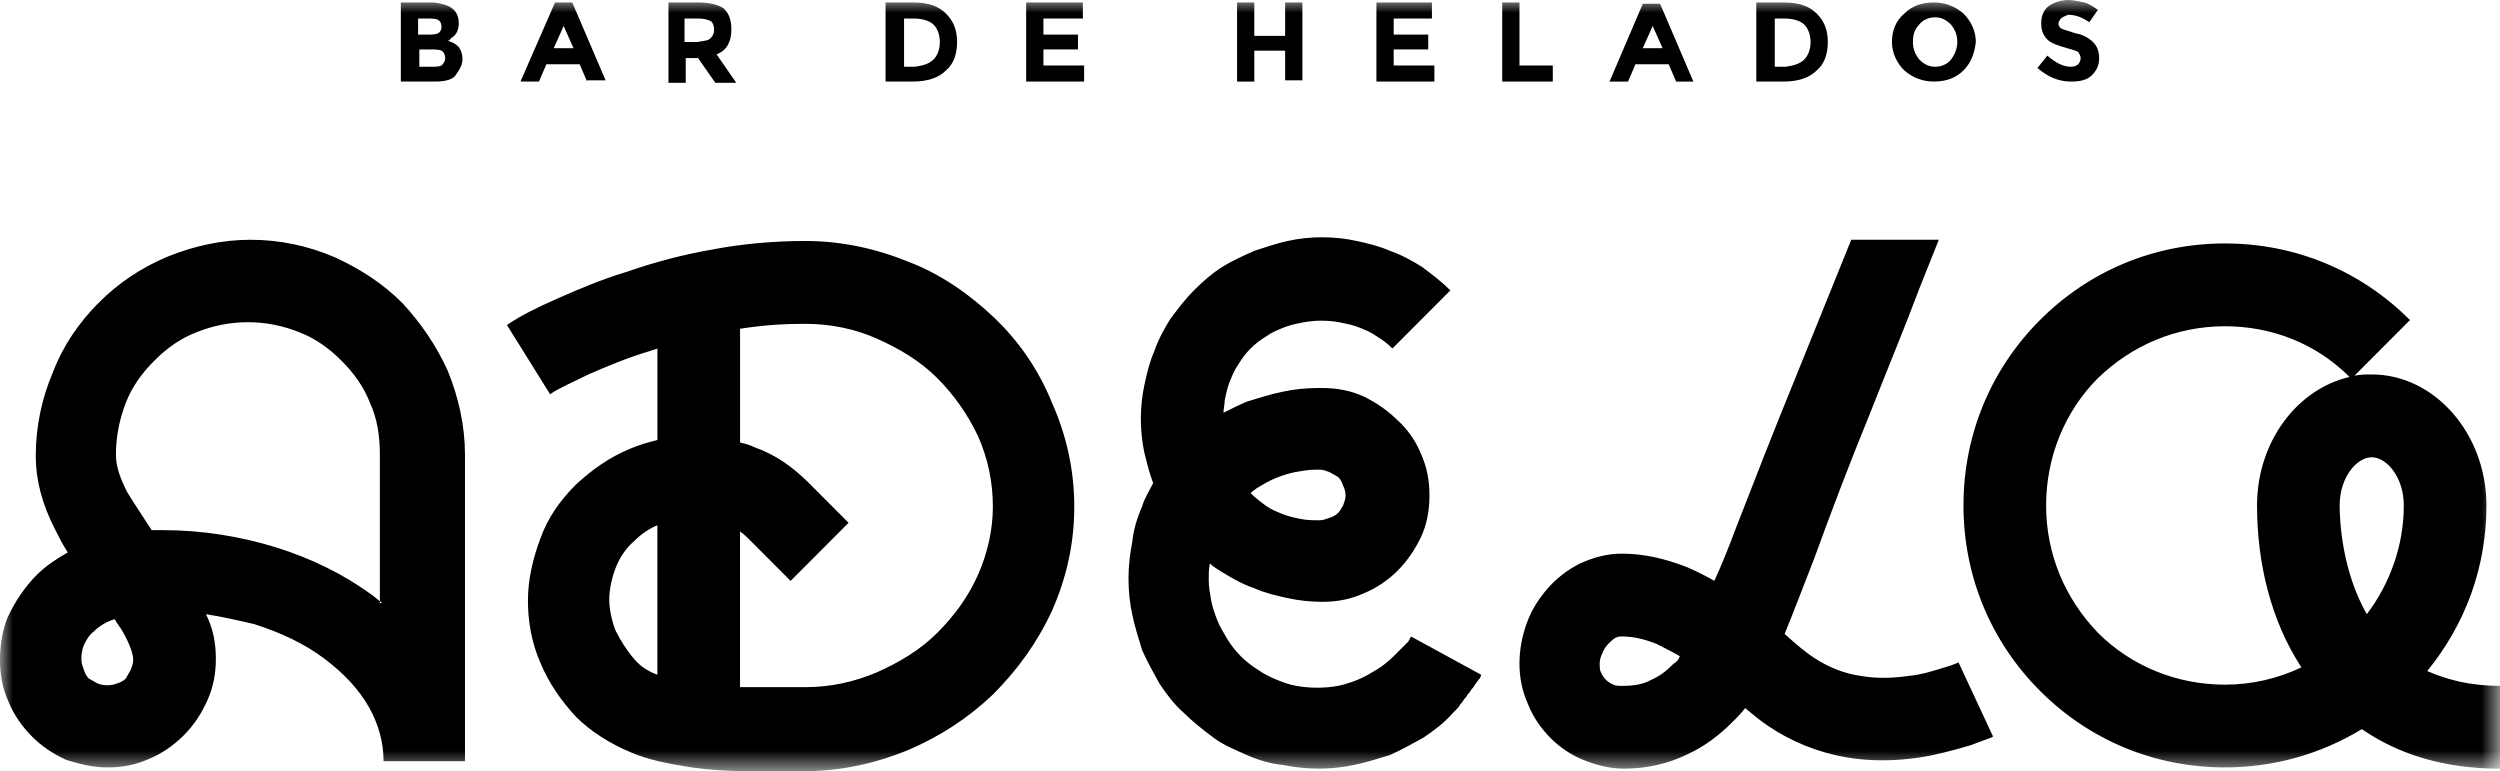 <?xml version="1.0" encoding="utf-8"?>
<!-- Generator: Adobe Illustrator 24.0.3, SVG Export Plug-In . SVG Version: 6.00 Build 0)  -->
<svg version="1.1" id="Layer_1" xmlns="http://www.w3.org/2000/svg" xmlns:xlink="http://www.w3.org/1999/xlink" x="0px" y="0px"
	 viewBox="0 0 98.213 30.295" style="enable-background:new 0 0 98.213 30.295;" xml:space="preserve">
<style type="text/css">
	.st0{filter:url(#Adobe_OpacityMaskFilter);}
	.st1{fill:#FFFFFF;}
	.st2{mask:url(#mask-2_1_);}
	.st3{fill-rule:evenodd;clip-rule:evenodd;}
</style>
<defs>
	<filter id="Adobe_OpacityMaskFilter" filterUnits="userSpaceOnUse" x="0" y="0" width="98.213" height="30.295">
		<feColorMatrix  type="matrix" values="1 0 0 0 0  0 1 0 0 0  0 0 1 0 0  0 0 0 1 0"/>
	</filter>
</defs>
<mask maskUnits="userSpaceOnUse" x="0" y="0" width="98.213" height="30.295" id="mask-2_1_">
	<rect class="st0" width="98.213" height="30.295"/>
	<g>
		<rect id="rect-1_1_" y="0.049" class="st1" width="98.213" height="30.246"/>
	</g>
</mask>
<g class="st2">
	<g>
		<g>
			<g>
				<g>
					<path class="st3" d="M55.429,25.003c0,0.049-0.048,0.049-0.048,0.097c0,0.049-0.048,0.049-0.048,0.097
						l-0.194,0.194l-0.097,0.097l-0.194,0.194l-0.097,0.097c-0.194,0.194-0.436,0.388-0.678,0.534
						s-0.484,0.291-0.727,0.388c-0.242,0.097-0.533,0.194-0.775,0.243c-0.533,0.097-1.115,0.097-1.647,0
						c-0.291-0.049-0.533-0.146-0.775-0.243c-0.242-0.097-0.533-0.243-0.727-0.388
						c-0.242-0.146-0.485-0.34-0.678-0.534c-0.194-0.194-0.388-0.437-0.533-0.68
						c-0.145-0.243-0.291-0.485-0.388-0.728c-0.097-0.243-0.194-0.534-0.242-0.777
						c-0.048-0.291-0.097-0.534-0.097-0.825c0-0.194,0-0.437,0.048-0.631
						c0.145,0.146,0.339,0.243,0.484,0.34c0.388,0.243,0.824,0.485,1.26,0.631
						c0.436,0.194,0.872,0.291,1.308,0.388s0.921,0.146,1.357,0.146c0.581,0,1.114-0.097,1.647-0.34
						c0.484-0.194,0.969-0.534,1.308-0.874c0.388-0.388,0.678-0.825,0.921-1.311
						c0.242-0.534,0.339-1.068,0.339-1.651s-0.097-1.117-0.339-1.651
						c-0.194-0.485-0.533-0.971-0.921-1.311c-0.388-0.388-0.824-0.68-1.308-0.922
						c-0.533-0.243-1.066-0.34-1.647-0.34h-0.145c-0.484,0-0.969,0.049-1.405,0.146
						c-0.484,0.097-0.921,0.243-1.405,0.388c-0.339,0.146-0.63,0.291-0.921,0.437
						c0-0.146,0.048-0.34,0.048-0.485c0.048-0.243,0.097-0.485,0.194-0.728
						c0.097-0.243,0.194-0.485,0.339-0.68c0.145-0.243,0.291-0.437,0.484-0.631s0.388-0.34,0.63-0.485
						c0.194-0.146,0.436-0.243,0.678-0.34s0.484-0.146,0.727-0.194c0.484-0.097,1.017-0.097,1.502,0
						c0.242,0.049,0.485,0.097,0.727,0.194c0.242,0.097,0.484,0.194,0.678,0.34
						c0.242,0.146,0.436,0.291,0.63,0.485l2.277-2.282c-0.339-0.34-0.727-0.631-1.114-0.922
						c-0.388-0.243-0.824-0.485-1.26-0.631c-0.436-0.194-0.872-0.291-1.308-0.388
						c-0.872-0.194-1.841-0.194-2.713,0c-0.436,0.097-0.872,0.243-1.308,0.388
						c-0.436,0.194-0.872,0.388-1.26,0.631c-0.388,0.243-0.775,0.583-1.114,0.922
						c-0.339,0.34-0.63,0.728-0.921,1.117c-0.242,0.388-0.484,0.825-0.63,1.262
						c-0.194,0.437-0.291,0.874-0.388,1.311c-0.097,0.437-0.145,0.922-0.145,1.359
						c0,0.437,0.048,0.922,0.145,1.359c0.097,0.388,0.194,0.777,0.339,1.165
						c-0.145,0.291-0.339,0.583-0.436,0.922c-0.194,0.437-0.339,0.922-0.388,1.408
						c-0.097,0.485-0.145,0.971-0.145,1.408c0,0.485,0.048,0.971,0.145,1.408
						c0.097,0.485,0.242,0.922,0.388,1.408c0.194,0.437,0.436,0.874,0.678,1.311
						c0.291,0.437,0.581,0.825,0.969,1.165c0.339,0.34,0.775,0.68,1.163,0.971
						c0.388,0.291,0.872,0.485,1.308,0.68c0.436,0.194,0.921,0.34,1.405,0.388
						c0.484,0.097,0.969,0.146,1.405,0.146c0.484,0,0.969-0.049,1.405-0.146
						c0.484-0.097,0.921-0.243,1.405-0.388c0.436-0.194,0.872-0.437,1.308-0.68
						c0.436-0.291,0.824-0.583,1.163-0.971l0.145-0.146c0.048-0.049,0.097-0.097,0.145-0.194
						c0.048-0.049,0.097-0.097,0.145-0.194c0.048-0.049,0.097-0.097,0.145-0.194
						c0.048-0.049,0.097-0.097,0.145-0.194c0.048-0.049,0.097-0.097,0.145-0.194
						c0.048-0.049,0.097-0.146,0.145-0.194c0.048-0.049,0.097-0.146,0.097-0.194L55.429,25.003z
						 M13.131,10.098c0.969,0.437,1.89,1.02,2.665,1.796c0.727,0.777,1.357,1.699,1.793,2.67
						c0.436,1.068,0.678,2.185,0.678,3.301v12.04h-3.198c0-0.728-0.194-1.456-0.581-2.136
						c-0.388-0.68-0.969-1.311-1.744-1.893s-1.696-1.02-2.762-1.359
						c-0.63-0.146-1.26-0.291-1.89-0.388c0.291,0.583,0.388,1.165,0.388,1.748
						s-0.097,1.117-0.339,1.651c-0.242,0.534-0.533,0.971-0.921,1.359
						c-0.388,0.388-0.872,0.728-1.357,0.922c-0.533,0.243-1.066,0.34-1.647,0.34
						s-1.114-0.146-1.599-0.291c-0.533-0.243-0.969-0.534-1.357-0.922s-0.727-0.874-0.921-1.359
						c-0.242-0.534-0.339-1.068-0.339-1.651s0.097-1.165,0.291-1.651
						c0.291-0.631,0.678-1.214,1.163-1.699c0.339-0.34,0.775-0.631,1.211-0.874
						c-0.194-0.291-0.339-0.583-0.485-0.874c-0.533-1.02-0.775-1.991-0.775-2.913
						c0-1.165,0.242-2.282,0.678-3.301c0.388-1.02,1.017-1.942,1.793-2.719
						c0.775-0.777,1.647-1.359,2.665-1.796c1.066-0.437,2.18-0.68,3.295-0.68
						C10.999,9.419,12.113,9.661,13.131,10.098z M73.454,16.264c0.727-1.845,1.453-3.593,1.938-4.904
						l0.775-1.942h-3.44c-0.533,1.311-1.551,3.835-2.277,5.632
						c-0.775,1.893-1.55,3.884-2.229,5.632c-0.291,0.777-0.581,1.505-0.872,2.136
						c-0.339-0.194-0.727-0.388-1.066-0.534c-0.872-0.34-1.696-0.534-2.568-0.534
						c-0.581,0-1.114,0.146-1.647,0.388c-0.484,0.243-0.921,0.583-1.26,0.971
						c-0.339,0.388-0.63,0.825-0.824,1.359c-0.194,0.534-0.291,1.068-0.291,1.602
						s0.097,1.068,0.339,1.602c0.194,0.485,0.485,0.922,0.872,1.311s0.824,0.68,1.308,0.874
						s1.017,0.34,1.599,0.34c0.872,0,1.744-0.194,2.52-0.583c0.63-0.291,1.211-0.728,1.744-1.262
						c0.145-0.146,0.339-0.34,0.485-0.534c0.291,0.243,0.581,0.485,0.872,0.68
						c0.921,0.631,1.987,1.068,3.149,1.262c0.872,0.146,1.841,0.146,2.81,0
						c0.678-0.097,1.357-0.291,2.035-0.485c0.484-0.194,0.824-0.291,0.872-0.34l-1.357-2.913
						c0,0-0.194,0.097-0.533,0.194c-0.339,0.097-0.872,0.291-1.454,0.34
						c-0.678,0.097-1.26,0.097-1.841,0c-0.678-0.097-1.26-0.34-1.793-0.68
						c-0.388-0.243-0.775-0.583-1.211-0.971c0.339-0.825,0.727-1.845,1.163-2.962
						C71.903,20.197,72.678,18.158,73.454,16.264z M39.053,12.477c-0.969-0.922-2.083-1.699-3.343-2.185
						c-1.308-0.534-2.665-0.825-4.07-0.825c-1.163,0-2.423,0.097-3.682,0.34
						c-1.114,0.194-2.229,0.485-3.343,0.874c-0.969,0.291-1.89,0.68-2.762,1.068
						c-0.775,0.34-1.454,0.68-1.938,1.02l1.696,2.719c0.339-0.243,0.921-0.485,1.502-0.777
						c0.775-0.34,1.599-0.68,2.423-0.922c0.097-0.049,0.194-0.049,0.291-0.097v3.593
						c-0.388,0.097-0.727,0.194-1.066,0.34c-0.824,0.34-1.502,0.825-2.132,1.408
						c-0.63,0.631-1.115,1.311-1.405,2.136c-0.291,0.777-0.484,1.602-0.484,2.427
						c0,0.825,0.145,1.651,0.484,2.427c0.339,0.825,0.824,1.505,1.405,2.136
						c0.581,0.583,1.357,1.068,2.18,1.408c0.678,0.291,1.454,0.437,2.374,0.583
						c0.678,0.097,1.405,0.146,2.326,0.146h2.083c1.405,0,2.762-0.291,4.07-0.825
						c1.26-0.534,2.374-1.262,3.343-2.185c0.969-0.971,1.744-2.039,2.326-3.301
						c0.581-1.311,0.872-2.67,0.872-4.078c0-1.408-0.291-2.767-0.872-4.078
						C40.797,14.516,40.022,13.4,39.053,12.477z M92.786,28.644c1.405,0.971,3.198,1.554,5.427,1.554
						v-3.253c-1.163,0-2.083-0.243-2.859-0.583c1.502-1.845,2.326-4.078,2.326-6.506
						c0-2.816-2.035-5.146-4.506-5.146c-0.242,0-0.436,0-0.678,0.049l2.18-2.185
						c-1.938-1.942-4.506-3.01-7.268-3.01c-2.762,0-5.33,1.068-7.268,3.01
						s-3.004,4.515-3.004,7.282s1.066,5.34,3.004,7.282c1.938,1.942,4.506,3.01,7.268,3.01
						C89.346,30.149,91.187,29.615,92.786,28.644z M14.584,23.352c0.113,0.076,0.226,0.18,0.339,0.269
						v0.071h0.097c-0.032-0.022-0.065-0.046-0.097-0.071v-5.755c0-0.728-0.097-1.408-0.388-2.039
						c-0.242-0.631-0.63-1.165-1.114-1.651c-0.485-0.485-1.018-0.874-1.647-1.117
						c-1.308-0.534-2.762-0.534-4.07,0c-0.63,0.243-1.163,0.631-1.647,1.117
						c-0.485,0.485-0.872,1.02-1.115,1.651c-0.242,0.631-0.388,1.311-0.388,2.039
						c0,0.437,0.145,0.874,0.436,1.456c0.291,0.485,0.63,0.971,0.969,1.505h0.436
						c1.55,0,3.052,0.243,4.458,0.68C12.258,21.944,13.518,22.576,14.584,23.352z M38.423,22.576
						c-0.388,0.874-0.921,1.602-1.599,2.282s-1.502,1.165-2.374,1.554
						c-0.921,0.388-1.841,0.583-2.81,0.583h-2.568v-6.117c0.145,0.097,0.291,0.243,0.436,0.388
						l1.551,1.554l2.277-2.282l-1.55-1.554c-0.63-0.631-1.308-1.117-2.132-1.408
						c-0.194-0.097-0.388-0.146-0.581-0.194v-4.467c0.921-0.146,1.744-0.194,2.568-0.194
						c0.969,0,1.938,0.194,2.81,0.583c0.872,0.388,1.696,0.874,2.374,1.554s1.211,1.456,1.599,2.282
						c0.388,0.874,0.581,1.796,0.581,2.767C39.004,20.779,38.81,21.702,38.423,22.576z M87.408,12.817
						c-1.89,0-3.634,0.728-4.991,2.039c-1.308,1.311-2.035,3.107-2.035,5.001
						s0.727,3.641,2.035,5.001c1.308,1.311,3.101,2.039,4.991,2.039c1.066,0,2.083-0.243,3.004-0.68
						c-1.211-1.845-1.744-4.127-1.744-6.36c0-2.476,1.551-4.564,3.634-5.049
						C90.993,13.497,89.249,12.817,87.408,12.817z M91.914,19.857c0-1.117,0.678-1.893,1.26-1.893
						s1.26,0.777,1.26,1.893c0,1.554-0.533,3.059-1.454,4.272
						C92.011,22.43,91.914,20.488,91.914,19.857z M50.1,18.789c-0.242,0.097-0.484,0.243-0.727,0.388
						c-0.048,0.049-0.145,0.097-0.242,0.194c0.194,0.194,0.388,0.34,0.581,0.485
						c0.194,0.146,0.436,0.243,0.678,0.34s0.484,0.146,0.727,0.194
						c0.242,0.049,0.484,0.049,0.727,0.049c0.145,0,0.242-0.049,0.388-0.097
						c0.145-0.049,0.242-0.097,0.339-0.194c0.048-0.049,0.145-0.194,0.194-0.291
						c0.048-0.146,0.097-0.243,0.097-0.388c0-0.146-0.048-0.291-0.097-0.388
						c-0.048-0.146-0.097-0.243-0.194-0.34c-0.097-0.049-0.242-0.146-0.339-0.194
						c-0.145-0.049-0.242-0.097-0.388-0.097h-0.145c-0.291,0-0.533,0.049-0.824,0.097
						C50.633,18.595,50.342,18.692,50.1,18.789z M23.935,23.547c0,0.388,0.097,0.825,0.242,1.214
						c0.194,0.388,0.436,0.777,0.727,1.117c0.242,0.291,0.533,0.485,0.921,0.631v-5.875
						c-0.339,0.146-0.63,0.34-0.921,0.631c-0.339,0.291-0.581,0.68-0.727,1.068
						C24.032,22.721,23.935,23.158,23.935,23.547z M5.136,26.314c-0.048,0.097-0.145,0.243-0.194,0.34
						c-0.097,0.097-0.194,0.146-0.339,0.194c-0.242,0.097-0.533,0.097-0.775,0
						c-0.097-0.049-0.242-0.146-0.339-0.194c-0.097-0.097-0.145-0.194-0.194-0.34
						c-0.048-0.146-0.097-0.243-0.097-0.388c0-0.146,0-0.34,0.097-0.583
						c0.097-0.194,0.194-0.388,0.388-0.534c0.194-0.194,0.484-0.388,0.824-0.485
						c0.097,0.194,0.242,0.34,0.339,0.534c0.242,0.437,0.388,0.825,0.388,1.068
						C5.233,26.071,5.184,26.168,5.136,26.314z M65.75,26.071c-0.291,0.291-0.533,0.485-0.872,0.631
						c-0.339,0.194-0.727,0.243-1.163,0.243c-0.097,0-0.242,0-0.339-0.049
						c-0.097-0.049-0.194-0.097-0.291-0.194c-0.097-0.097-0.145-0.194-0.194-0.291
						s-0.048-0.243-0.048-0.34c0-0.146,0.048-0.291,0.097-0.388c0.048-0.146,0.145-0.291,0.242-0.388
						c0.097-0.097,0.194-0.194,0.291-0.243c0.097-0.049,0.194-0.049,0.242-0.049
						c0.436,0,0.872,0.097,1.357,0.291c0.291,0.146,0.581,0.291,0.921,0.485
						C65.944,25.926,65.847,26.023,65.75,26.071z"/>
				</g>
			</g>
			<g>
				<g>
					<path class="st3" d="M15.747,3.204V0.097h1.211c0.194,0,0.388,0.049,0.533,0.097s0.242,0.097,0.339,0.194
						c0.145,0.146,0.194,0.34,0.194,0.534c0,0.243-0.097,0.437-0.242,0.534
						c-0.048,0.049-0.097,0.049-0.097,0.097c0,0-0.048,0.049-0.097,0.049
						c0.194,0.049,0.339,0.146,0.436,0.243c0.097,0.146,0.145,0.291,0.145,0.485
						s-0.097,0.388-0.242,0.583c-0.097,0.194-0.388,0.291-0.824,0.291H15.747z M16.425,1.359h0.339
						c0.194,0,0.339,0,0.436-0.049s0.145-0.146,0.145-0.243c0-0.146-0.048-0.243-0.145-0.291
						s-0.242-0.049-0.436-0.049h-0.339V1.359z M16.91,2.622h-0.436v-0.68h0.388
						c0.194,0,0.388,0,0.484,0.049c0.097,0.049,0.145,0.194,0.145,0.291s-0.048,0.194-0.145,0.291
						C17.249,2.622,17.104,2.622,16.91,2.622z"/>
				</g>
				<g>
					<path class="st3" d="M22.773,2.525l0.291,0.68V3.156h0.727L22.482,0.097h-0.678l-1.357,3.107h0.727
						l0.291-0.68H22.773z M21.755,1.893l0.388-0.874l0.388,0.874H21.755z"/>
				</g>
				<g>
					<path class="st3" d="M28.151,2.136c0.388-0.146,0.581-0.485,0.581-0.971
						c0-0.388-0.097-0.631-0.291-0.825C28.248,0.194,27.909,0.097,27.424,0.097h-1.163v3.156h0.678v-0.971
						h0.484l0.678,0.971h0.824L28.151,2.136z M28.054,1.165c0,0.146-0.048,0.243-0.145,0.34
						s-0.242,0.097-0.533,0.146h-0.484V0.728h0.533c0.242,0,0.388,0.049,0.484,0.097
						S28.054,1.02,28.054,1.165z"/>
				</g>
				<g>
					<path class="st3" d="M37.599,1.651c0-0.485-0.145-0.825-0.436-1.117
						c-0.291-0.291-0.678-0.437-1.308-0.437h-1.066v3.107h1.066c0.581,0,1.018-0.146,1.308-0.437
						C37.454,2.525,37.599,2.136,37.599,1.651z M36.921,1.651c0,0.291-0.097,0.534-0.242,0.68
						c-0.194,0.194-0.436,0.243-0.727,0.291h-0.436V0.728h0.388c0.339,0,0.63,0.097,0.775,0.243
						S36.921,1.359,36.921,1.651z"/>
				</g>
				<g>
					<path class="st3" d="M42.541,0.097v0.631h-1.55v0.631h1.357v0.583h-1.357v0.631h1.599v0.631h-2.277
						V0.097H42.541z"/>
				</g>
				<g>
					<path class="st3" d="M50.487,0.097h0.678v3.059h-0.678V1.991h-1.211v1.214h-0.678V0.097h0.678v1.311
						h1.211V0.097z"/>
				</g>
				<g>
					<path class="st3" d="M56.253,0.097v0.631h-1.502v0.631h1.357v0.583h-1.357v0.631h1.599v0.631h-2.277
						V0.097H56.253z"/>
				</g>
				<g>
					<path class="st3" d="M59.015,3.204V0.097h0.678v2.476h1.308v0.631H59.015z"/>
				</g>
				<g>
					<path class="st3" d="M65.556,2.525l0.291,0.68h0.678l-1.308-3.059h-0.678l-1.308,3.059h0.727
						l0.291-0.68H65.556z M64.538,1.893l0.388-0.874l0.388,0.874H64.538z"/>
				</g>
				<g>
					<path class="st3" d="M71.806,1.651c0-0.485-0.145-0.825-0.436-1.117
						c-0.291-0.291-0.678-0.437-1.308-0.437h-1.066v3.107h1.066c0.581,0,1.018-0.146,1.308-0.437
						C71.661,2.525,71.806,2.136,71.806,1.651z M71.128,1.651c0,0.291-0.097,0.534-0.242,0.68
						c-0.194,0.194-0.436,0.243-0.727,0.291h-0.436V0.728h0.388c0.339,0,0.63,0.097,0.775,0.243
						S71.128,1.359,71.128,1.651z"/>
				</g>
				<g>
					<path class="st3" d="M75.973,3.204c0.485,0,0.872-0.146,1.163-0.437
						c0.291-0.291,0.436-0.68,0.485-1.117c0-0.437-0.194-0.825-0.485-1.117
						c-0.339-0.291-0.727-0.437-1.163-0.437c-0.484,0-0.872,0.146-1.163,0.437
						c-0.339,0.291-0.484,0.68-0.484,1.117s0.194,0.825,0.484,1.117
						C75.149,3.059,75.537,3.204,75.973,3.204z M76.652,0.971c0.145,0.194,0.242,0.388,0.242,0.68
						c0,0.243-0.097,0.485-0.242,0.68c-0.145,0.194-0.388,0.291-0.63,0.291
						c-0.242,0-0.436-0.097-0.63-0.291c-0.145-0.194-0.242-0.388-0.242-0.68
						c0-0.243,0.048-0.485,0.242-0.68c0.145-0.194,0.388-0.291,0.63-0.291
						C76.264,0.68,76.458,0.777,76.652,0.971z"/>
				</g>
				<g>
					<path class="st3" d="M80.964,0.728c-0.048,0.049-0.097,0.146-0.097,0.194c0,0.097,0.048,0.146,0.097,0.194
						c0.097,0.049,0.291,0.097,0.581,0.194c0.291,0.049,0.533,0.194,0.678,0.34
						s0.242,0.34,0.242,0.631s-0.097,0.485-0.291,0.68c-0.194,0.194-0.485,0.243-0.824,0.243
						c-0.485,0-0.921-0.194-1.308-0.534l0.388-0.485c0.339,0.291,0.63,0.437,0.921,0.437
						c0.145,0,0.242-0.049,0.291-0.097c0.048-0.049,0.097-0.146,0.097-0.243s-0.048-0.146-0.097-0.243
						c-0.097-0.049-0.242-0.097-0.436-0.146c-0.339-0.097-0.63-0.194-0.775-0.34
						s-0.242-0.34-0.242-0.631s0.097-0.534,0.291-0.68S80.964,0,81.254,0
						c0.194,0,0.388,0.049,0.63,0.097c0.194,0.049,0.388,0.194,0.533,0.291l-0.339,0.485
						c-0.291-0.194-0.533-0.291-0.824-0.291C81.109,0.631,81.012,0.68,80.964,0.728L80.964,0.728z"/>
				</g>
			</g>
		</g>
	</g>
</g>
</svg>
